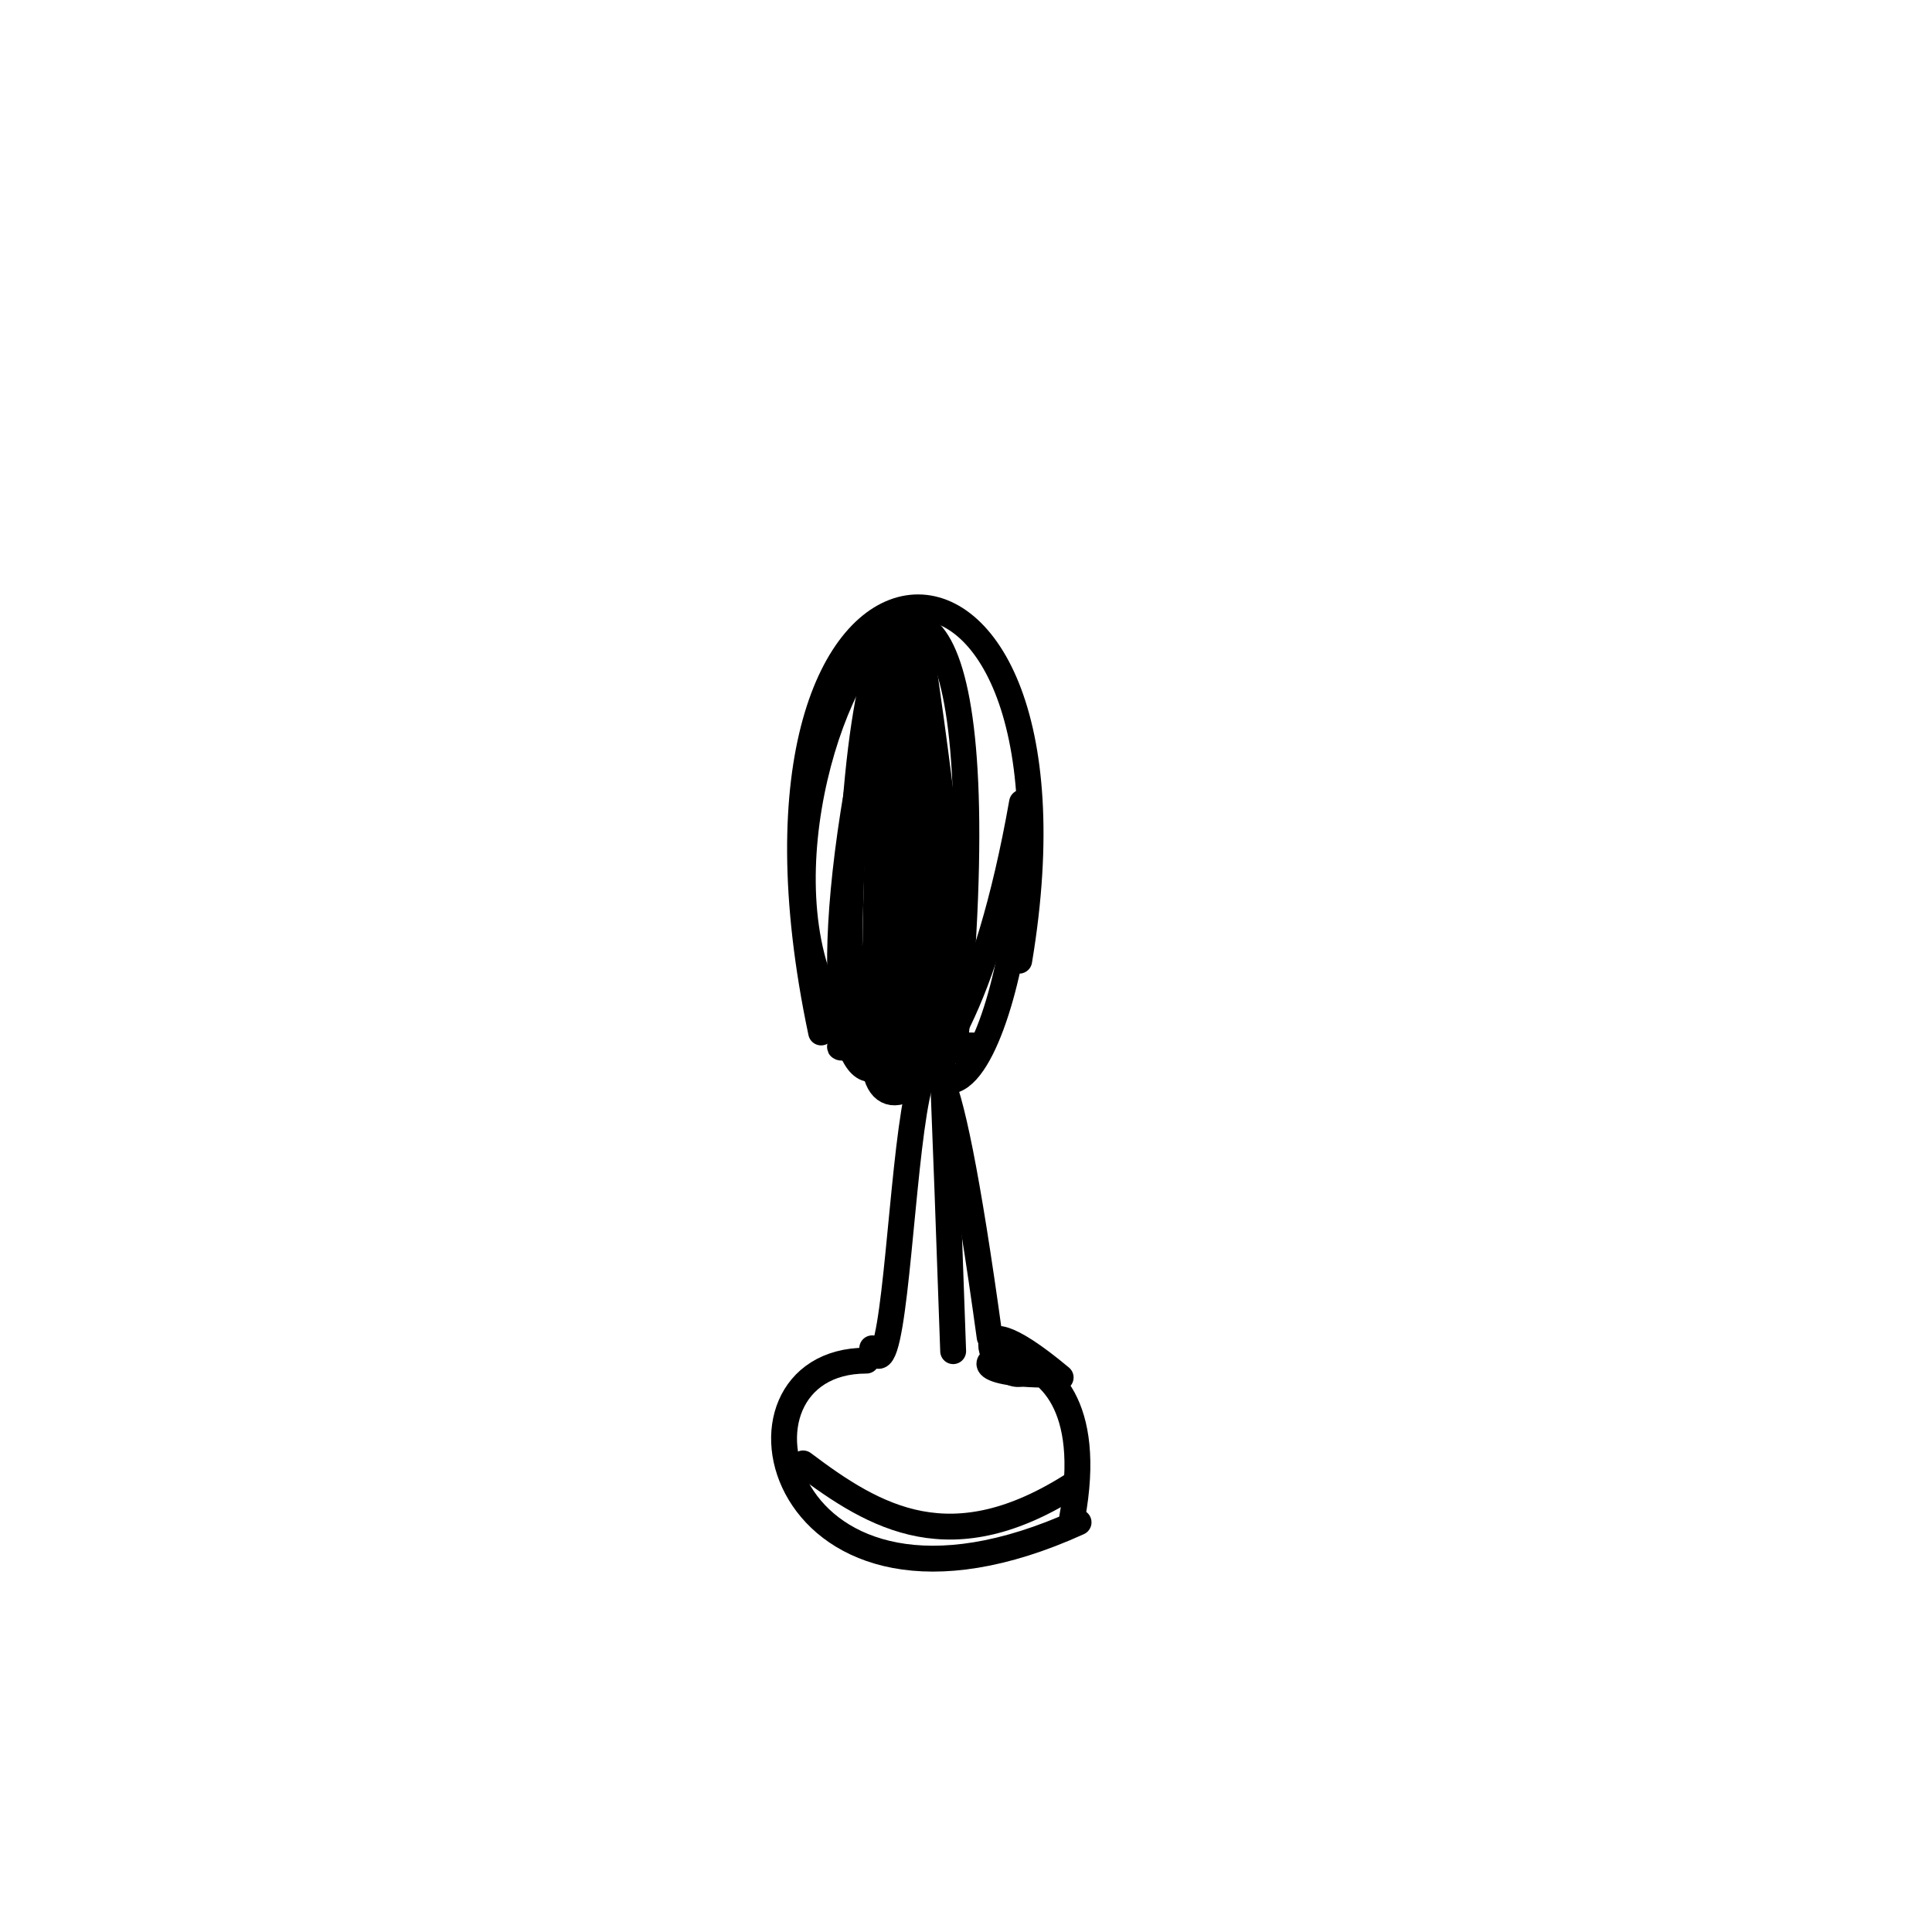 <?xml version="1.0" ?>
<svg height="224" version="1.1" width="224" xmlns="http://www.w3.org/2000/svg">
  <defs/>
  <g>
    <path d="M 106.062 76.393 C 111.247 142.221 85.589 90.203 109.185 124.896" fill="none" stroke="rgb(0, 0, 0)" stroke-linecap="round" stroke-linejoin="round" stroke-opacity="1.0" stroke-width="3.0"/>
    <path d="M 101.926 121.448 C 107.376 89.555 102.167 48.79 101.445 113.74" fill="none" stroke="rgb(0, 0, 0)" stroke-linecap="round" stroke-linejoin="round" stroke-opacity="1.0" stroke-width="3.0"/>
    <path d="M 124.616 172.02 C 110.356 181.216 101.54 176.028 93.113 169.672" fill="none" stroke="rgb(0, 0, 0)" stroke-linecap="round" stroke-linejoin="round" stroke-opacity="1.0" stroke-width="3.0"/>
    <path d="M 110.511 156.656 C 106.848 50.047 104.921 50.982 104.526 122.842" fill="none" stroke="rgb(0, 0, 0)" stroke-linecap="round" stroke-linejoin="round" stroke-opacity="1.0" stroke-width="3.0"/>
    <path d="M 100.944 83.472 C 87.835 145.7 116.28 130.581 102.867 76.027" fill="none" stroke="rgb(0, 0, 0)" stroke-linecap="round" stroke-linejoin="round" stroke-opacity="1.0" stroke-width="3.0"/>
    <path d="M 118.901 159.013 C 115.842 161.344 110.03 148.897 122.975 159.707" fill="none" stroke="rgb(0, 0, 0)" stroke-linecap="round" stroke-linejoin="round" stroke-opacity="1.0" stroke-width="3.0"/>
    <path d="M 107.469 122.922 C 108.581 100.952 113.5 122.343 106.849 75.688" fill="none" stroke="rgb(0, 0, 0)" stroke-linecap="round" stroke-linejoin="round" stroke-opacity="1.0" stroke-width="3.0"/>
    <path d="M 95.204 119.707 C 81.894 56.738 127.712 54.258 118.168 111.383" fill="none" stroke="rgb(0, 0, 0)" stroke-linecap="round" stroke-linejoin="round" stroke-opacity="1.0" stroke-width="3.0"/>
    <path d="M 125.051 176.503 C 89.841 192.51 82.266 157.736 100.454 157.754" fill="none" stroke="rgb(0, 0, 0)" stroke-linecap="round" stroke-linejoin="round" stroke-opacity="1.0" stroke-width="3.0"/>
    <path d="M 121.821 159.388 C 102.498 159.428 129.223 149.37 124.303 175.982" fill="none" stroke="rgb(0, 0, 0)" stroke-linecap="round" stroke-linejoin="round" stroke-opacity="1.0" stroke-width="3.0"/>
    <path d="M 107.191 95.378 C 111.498 127.626 79.199 120.644 112.958 121.217" fill="none" stroke="rgb(0, 0, 0)" stroke-linecap="round" stroke-linejoin="round" stroke-opacity="1.0" stroke-width="3.0"/>
    <path d="M 101.375 97.752 C 107.822 152.54 119.773 111.051 118.053 97.712" fill="none" stroke="rgb(0, 0, 0)" stroke-linecap="round" stroke-linejoin="round" stroke-opacity="1.0" stroke-width="3.0"/>
    <path d="M 110.652 121.843 C 120.882 15.066 70.146 111.825 106.223 125.397" fill="none" stroke="rgb(0, 0, 0)" stroke-linecap="round" stroke-linejoin="round" stroke-opacity="1.0" stroke-width="3.0"/>
    <path d="M 107.053 107.149 C 92.186 130.984 110.226 139.939 118.495 93.049" fill="none" stroke="rgb(0, 0, 0)" stroke-linecap="round" stroke-linejoin="round" stroke-opacity="1.0" stroke-width="3.0"/>
    <path d="M 114.744 155.032 C 104.221 78.634 105.633 166.833 101.128 156.326" fill="none" stroke="rgb(0, 0, 0)" stroke-linecap="round" stroke-linejoin="round" stroke-opacity="1.0" stroke-width="3.0"/>
    <path d="M 98.469 116.862 C 98.007 57.093 112.026 62.868 99.904 117.376" fill="none" stroke="rgb(0, 0, 0)" stroke-linecap="round" stroke-linejoin="round" stroke-opacity="1.0" stroke-width="3.0"/>
  </g>
</svg>
